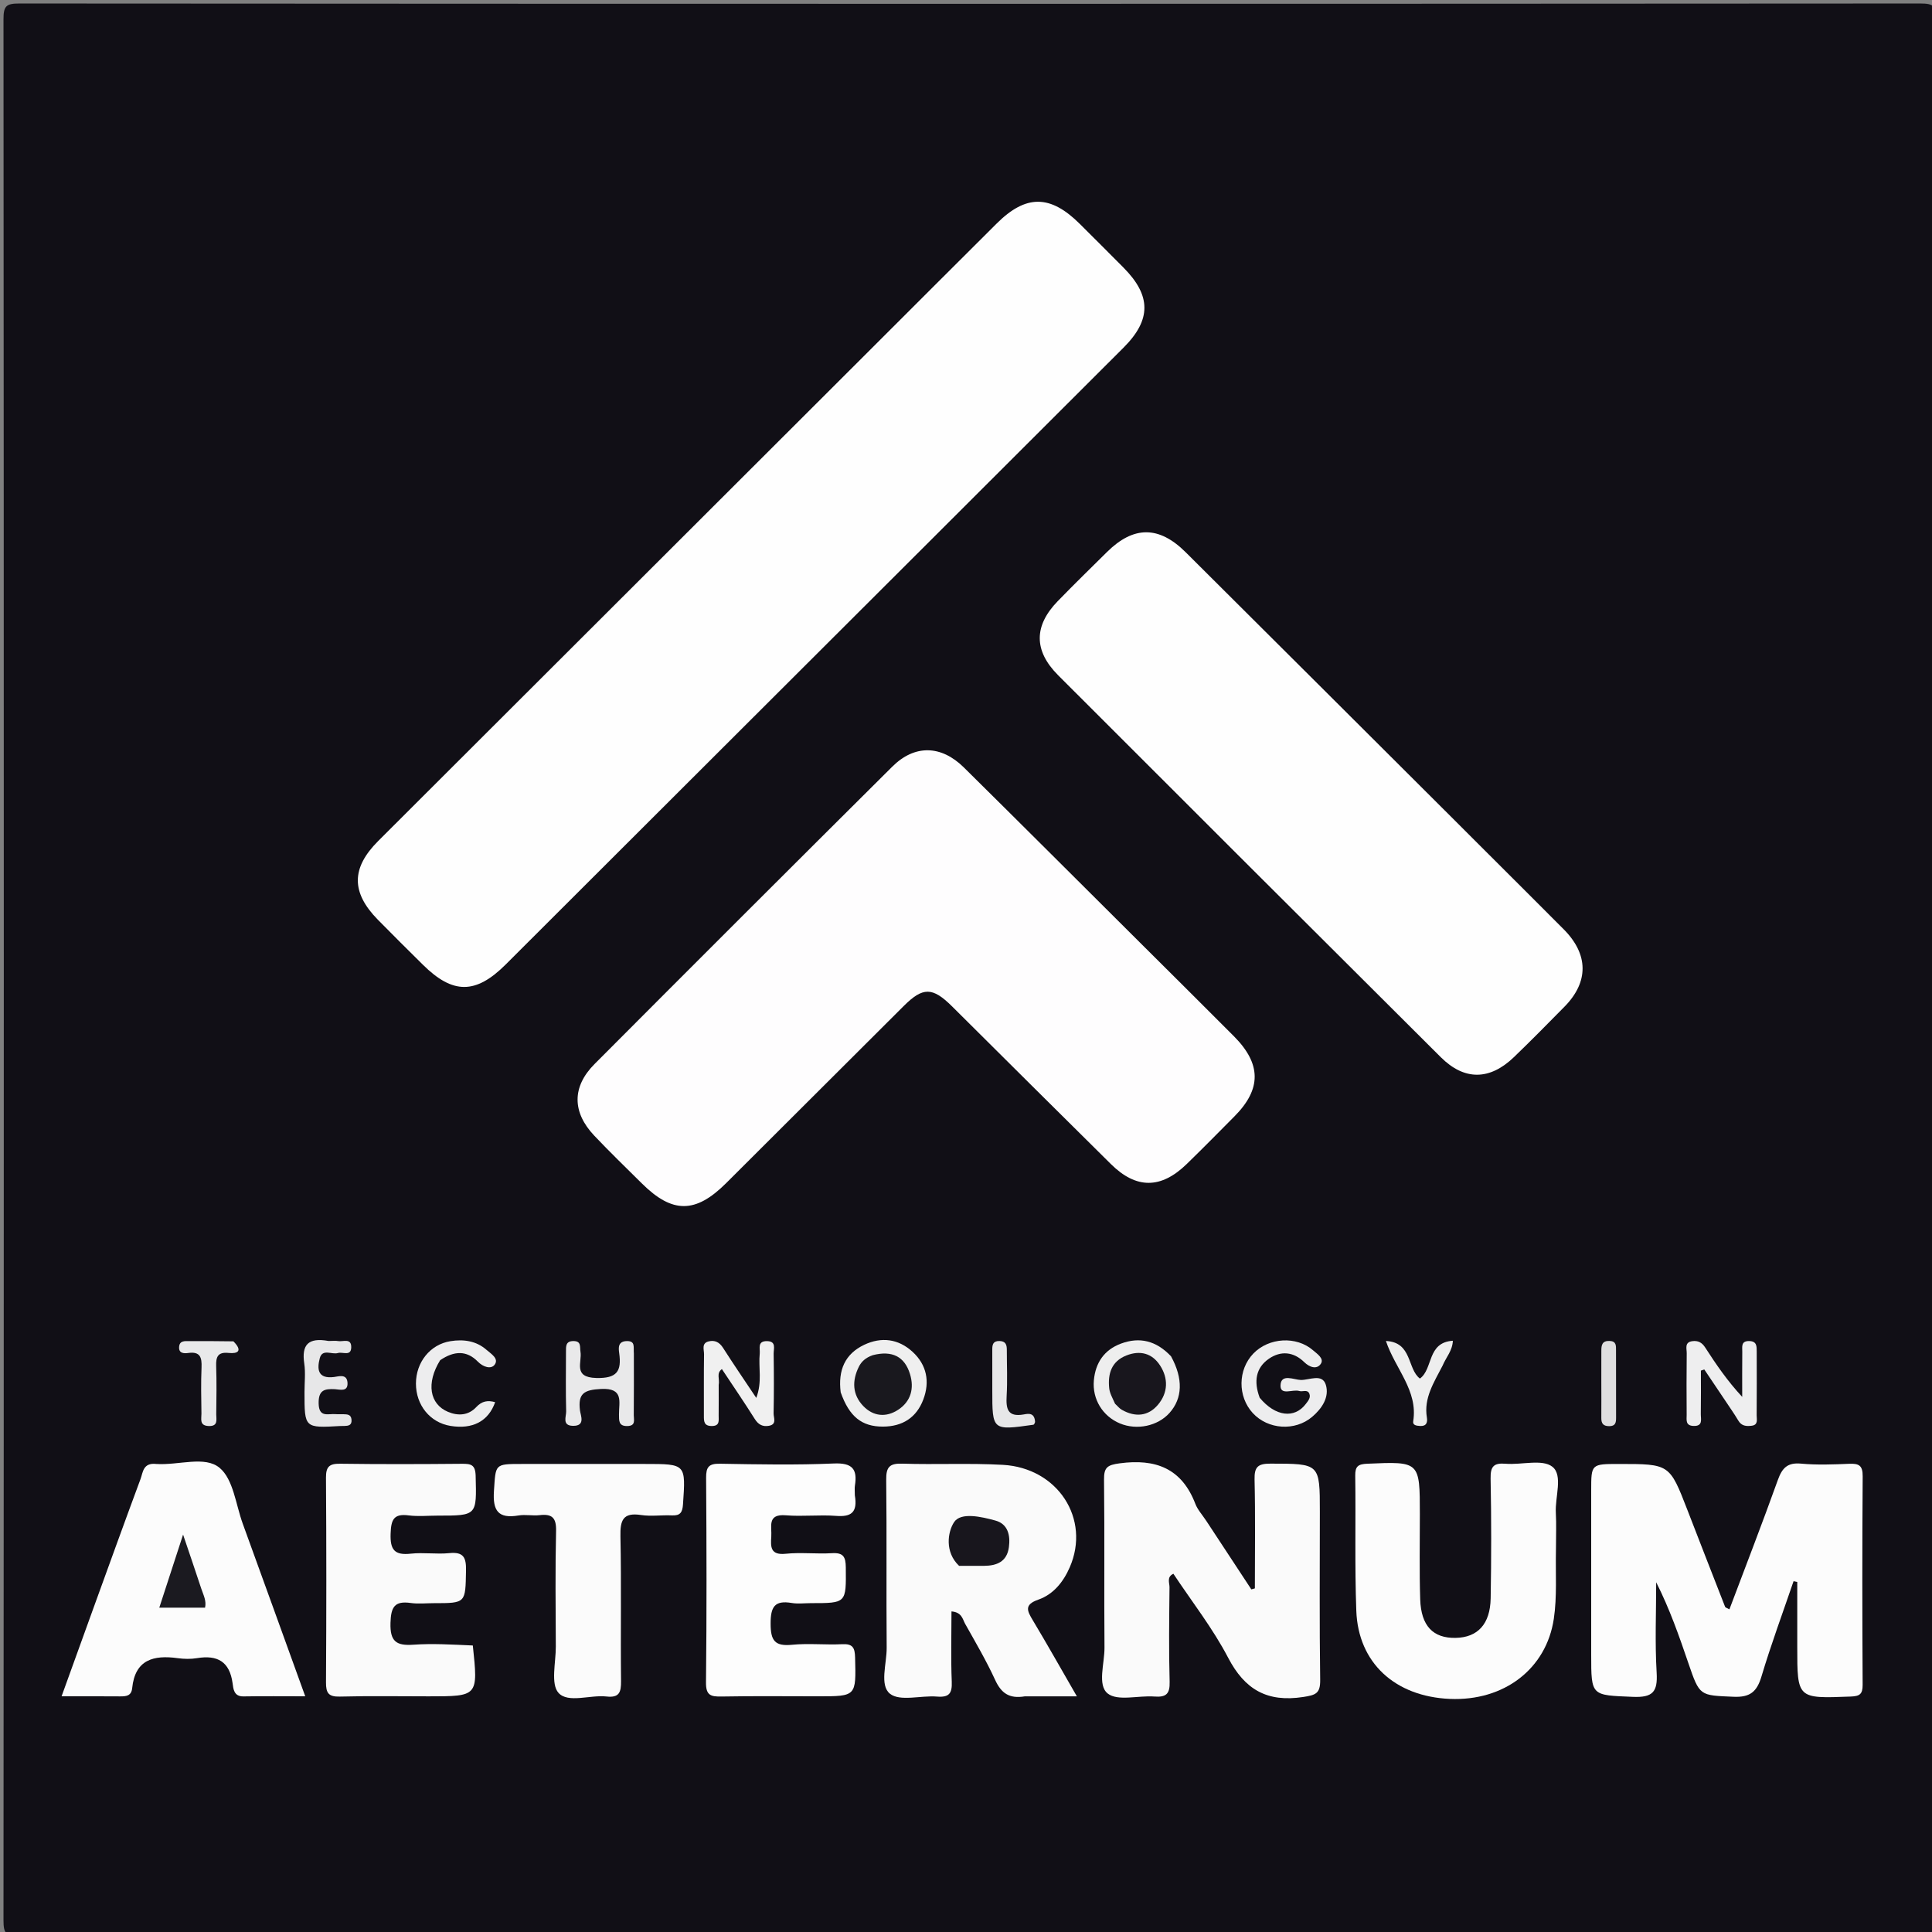 <svg version="1.1" id="Layer_1" xmlns="http://www.w3.org/2000/svg" xmlns:xlink="http://www.w3.org/1999/xlink" x="0px" y="0px"
	 width="100%" viewBox="0 0 500 500" enable-background="new 0 0 500 500" xml:space="preserve">
<rect x="0" y="0" width="500" height="500" fill="#808080" stroke="none"/>
<path fill="#110F16" opacity="1" stroke="none" 
	d="
M324,501 
	C217.333,501 111.167,500.979 5,501.095 
	C1.576,501.099 0.903,500.424 0.905,497 
	C1.014,333 1.014,169 0.905,5 
	C0.903,1.577 1.576,0.903 5,0.905 
	C169,1.014 333,1.014 497,0.905 
	C500.423,0.903 501.097,1.575 501.095,5 
	C500.986,169 500.986,333 501.095,497 
	C501.097,500.422 500.426,501.105 497,501.097 
	C439.5,500.961 382,501 324,501 
z"/>
<path fill="#FEFEFE" opacity="1" stroke="none" 
	d="
M225.865,89.865 
	C236.729,79.017 247.327,68.403 257.962,57.826 
	C265.529,50.301 271.823,50.353 279.443,57.936 
	C283.223,61.698 286.999,65.464 290.755,69.249 
	C297.938,76.487 298,82.742 290.795,89.944 
	C257.318,123.404 223.807,156.829 190.31,190.268 
	C170.495,210.049 150.689,229.839 130.869,249.615 
	C123.132,257.335 117.205,257.35 109.461,249.688 
	C105.552,245.819 101.644,241.949 97.791,238.024 
	C90.859,230.963 90.874,224.645 97.886,217.641 
	C140.453,175.123 183.037,132.621 225.865,89.865 
z"/>
<path fill="#FEFDFE" opacity="1" stroke="none" 
	d="
M295.043,243.957 
	C303.316,252.198 311.36,260.168 319.347,268.194 
	C326.457,275.339 326.485,281.848 319.501,288.89 
	C315.397,293.028 311.306,297.181 307.128,301.244 
	C300.473,307.718 294.075,307.758 287.526,301.287 
	C273.785,287.711 260.109,274.071 246.403,260.459 
	C241.328,255.42 238.861,255.391 233.886,260.351 
	C218.556,275.635 203.242,290.936 187.906,306.214 
	C179.999,314.091 173.997,314.097 166.114,306.27 
	C161.978,302.163 157.776,298.117 153.775,293.883 
	C148.056,287.832 148.004,281.257 153.872,275.368 
	C179.495,249.653 205.182,224.001 230.924,198.404 
	C236.695,192.666 243.548,192.789 249.451,198.619 
	C264.616,213.597 279.683,228.674 295.043,243.957 
z"/>
<path fill="#FEFEFE" opacity="1" stroke="none" 
	d="
M381.082,216.918 
	C389.111,224.938 396.906,232.693 404.667,240.482 
	C411.131,246.969 411.207,254.123 404.878,260.54 
	C400.55,264.929 396.231,269.33 391.787,273.6 
	C385.539,279.606 378.985,279.685 372.893,273.62 
	C339.837,240.708 306.825,207.752 273.85,174.76 
	C267.5,168.407 267.538,161.958 273.748,155.572 
	C277.929,151.273 282.217,147.078 286.483,142.863 
	C293.371,136.054 299.931,136.035 306.856,142.925 
	C329.768,165.719 352.643,188.55 375.531,211.367 
	C377.301,213.132 379.065,214.901 381.082,216.918 
z"/>
<path fill="#FCFCFC" opacity="1" stroke="none" 
	d="
M419.02,378.875 
	C432.083,378.875 432.082,378.875 436.69,390.755 
	C439.933,399.117 443.176,407.48 446.449,415.832 
	C446.538,416.059 446.972,416.151 447.573,416.492 
	C451.788,405.303 456.086,394.219 460.099,383.033 
	C461.213,379.929 462.572,378.454 466.114,378.785 
	C470.245,379.171 474.444,379.001 478.604,378.828 
	C481.066,378.727 482.079,379.248 482.06,382.042 
	C481.931,400.041 481.946,418.041 482.049,436.04 
	C482.063,438.522 481.225,438.979 478.924,439.067 
	C465.126,439.597 465.129,439.66 465.129,426.191 
	C465.129,420.597 465.129,415.003 465.129,409.41 
	C464.811,409.343 464.492,409.276 464.174,409.209 
	C461.372,417.423 458.348,425.571 455.863,433.881 
	C454.675,437.854 452.899,439.31 448.627,439.122 
	C439.881,438.736 439.882,439.004 436.958,430.444 
	C434.56,423.424 432.127,416.416 428.618,409.483 
	C428.618,417.292 428.276,425.122 428.74,432.903 
	C429.04,437.92 427.684,439.358 422.563,439.143 
	C411.813,438.691 411.8,439.007 411.8,428.223 
	C411.8,414.057 411.8,399.89 411.8,385.724 
	C411.8,378.876 411.8,378.876 419.02,378.875 
z"/>
<path fill="#FAFAFA" opacity="1" stroke="none" 
	d="
M312.253,393.701 
	C316.249,399.778 320.046,405.553 323.843,411.327 
	C324.148,411.242 324.453,411.157 324.759,411.072 
	C324.759,401.683 324.904,392.29 324.68,382.906 
	C324.602,379.626 325.547,378.781 328.801,378.787 
	C341.576,378.81 341.576,378.69 341.576,391.261 
	C341.576,405.752 341.456,420.244 341.662,434.732 
	C341.713,438.289 340.508,438.685 337.242,439.183 
	C327.997,440.592 322.178,437.331 317.838,429.012 
	C313.866,421.399 308.471,414.529 303.673,407.287 
	C301.882,408.12 302.68,409.646 302.668,410.773 
	C302.587,418.933 302.468,427.1 302.702,435.254 
	C302.794,438.45 301.728,439.287 298.731,439.06 
	C294.613,438.749 289.24,440.331 286.669,438.273 
	C283.944,436.092 285.875,430.501 285.841,426.412 
	C285.721,411.923 285.889,397.43 285.721,382.942 
	C285.684,379.738 286.588,379.135 289.774,378.707 
	C299.082,377.456 305.835,380.004 309.364,389.211 
	C309.945,390.728 311.142,392.009 312.253,393.701 
z"/>
<path fill="#FAFAFA" opacity="1" stroke="none" 
	d="
M265.242,439.009 
	C261.12,439.711 259.085,438.118 257.543,434.763 
	C255.257,429.789 252.471,425.041 249.785,420.26 
	C249.115,419.067 248.969,417.259 246.242,417.033 
	C246.242,423.138 246.065,429.186 246.315,435.216 
	C246.442,438.285 245.607,439.328 242.474,439.073 
	C238.339,438.736 232.949,440.401 230.342,438.351 
	C227.562,436.165 229.506,430.542 229.471,426.434 
	C229.348,411.941 229.519,397.446 229.35,382.954 
	C229.312,379.681 230.203,378.686 233.522,378.793 
	C242.176,379.072 250.862,378.621 259.501,379.096 
	C273.797,379.883 282.298,393.123 276.85,405.614 
	C275.194,409.411 272.619,412.626 268.712,413.989 
	C264.949,415.302 265.85,416.926 267.317,419.374 
	C271.05,425.603 274.611,431.936 278.692,439.009 
	C273.846,439.009 269.775,439.009 265.242,439.009 
z"/>
<path fill="#FCFCFC" opacity="1" stroke="none" 
	d="
M40.449,378.876 
	C46.331,379.245 53.026,376.677 56.852,379.891 
	C60.394,382.866 61.017,389.362 62.829,394.342 
	C68.16,408.988 73.442,423.65 78.995,439 
	C73.402,439 68.193,438.938 62.986,439.027 
	C60.498,439.069 60.382,437.012 60.198,435.646 
	C59.44,430.024 56.291,428.251 50.992,429.126 
	C49.372,429.394 47.644,429.359 46.01,429.134 
	C39.762,428.273 34.964,429.479 34.206,436.889 
	C33.997,438.944 32.615,439.036 31.004,439.021 
	C26.184,438.976 21.362,439.005 15.936,439.005 
	C18.741,431.237 21.408,423.822 24.095,416.414 
	C28.17,405.181 32.223,393.94 36.381,382.737 
	C37.006,381.052 37.008,378.477 40.449,378.876 
z"/>
<path fill="#FCFCFC" opacity="1" stroke="none" 
	d="
M402.681,400.998 
	C402.548,407.319 402.991,413.15 402.124,418.959 
	C400.196,431.862 389.297,440.286 375.2,439.674 
	C361.029,439.058 351.501,430.353 351.01,416.861 
	C350.586,405.215 350.896,393.543 350.734,381.885 
	C350.701,379.449 351.512,378.911 353.846,378.811 
	C367.458,378.225 367.45,378.158 367.457,391.909 
	C367.46,399.239 367.315,406.573 367.547,413.896 
	C367.766,420.802 370.891,423.991 376.708,423.883 
	C382.412,423.777 385.668,420.342 385.783,413.634 
	C385.962,403.309 385.97,392.976 385.768,382.652 
	C385.707,379.544 386.542,378.558 389.641,378.815 
	C393.77,379.157 399.146,377.537 401.755,379.592 
	C404.549,381.793 402.422,387.395 402.649,391.504 
	C402.815,394.494 402.681,397.5 402.681,400.998 
z"/>
<path fill="#FAFAFA" opacity="1" stroke="none" 
	d="
M122.366,425.852 
	C123.756,439.009 123.756,439.009 110.951,439.009 
	C103.287,439.009 95.619,438.876 87.959,439.076 
	C85.042,439.153 84.35,438.173 84.367,435.402 
	C84.478,417.741 84.485,400.078 84.363,382.417 
	C84.343,379.525 85.278,378.774 88.059,378.813 
	C98.554,378.956 109.053,378.925 119.549,378.829 
	C121.893,378.807 123.025,379.065 123.099,381.952 
	C123.361,392.245 123.502,392.242 113.246,392.242 
	C110.747,392.242 108.214,392.503 105.756,392.182 
	C101.816,391.667 101.211,393.376 101.09,396.943 
	C100.948,401.125 102.138,402.546 106.308,402.089 
	C109.601,401.729 112.991,402.278 116.29,401.948 
	C119.978,401.578 120.664,403.093 120.603,406.444 
	C120.448,414.896 120.609,414.899 112.28,414.899 
	C110.28,414.899 108.248,415.13 106.288,414.851 
	C102.089,414.254 101.176,415.92 101.058,420.013 
	C100.919,424.811 102.555,425.958 106.976,425.649 
	C111.948,425.3 116.966,425.609 122.366,425.852 
z"/>
<path fill="#FDFDFD" opacity="1" stroke="none" 
	d="
M221.233,386.992 
	C221.994,391.488 220.23,392.607 216.386,392.31 
	C212.082,391.976 207.709,392.518 203.409,392.159 
	C198.455,391.744 199.794,395.092 199.607,397.676 
	C199.411,400.377 199.402,402.517 203.332,402.113 
	C207.286,401.706 211.327,402.205 215.309,401.963 
	C218.248,401.785 218.869,402.896 218.893,405.651 
	C218.977,414.893 219.092,414.892 209.881,414.892 
	C208.215,414.892 206.511,415.12 204.892,414.848 
	C200.444,414.099 199.429,415.872 199.435,420.207 
	C199.44,424.586 200.511,426.107 204.983,425.666 
	C209.271,425.242 213.642,425.735 217.961,425.517 
	C220.715,425.378 221.235,426.446 221.299,428.978 
	C221.552,439.005 221.647,439.003 211.72,439.003 
	C203.394,439.003 195.065,438.904 186.742,439.058 
	C183.953,439.11 182.672,438.782 182.71,435.395 
	C182.908,417.745 182.861,400.091 182.742,382.439 
	C182.724,379.654 183.446,378.762 186.311,378.812 
	C196.134,378.983 205.974,379.175 215.781,378.749 
	C220.541,378.543 221.953,380.154 221.248,384.502 
	C221.143,385.151 221.233,385.832 221.233,386.992 
z"/>
<path fill="#FBFBFB" opacity="1" stroke="none" 
	d="
M165.97,378.873 
	C166.632,378.873 166.798,378.873 166.965,378.873 
	C177.546,378.873 177.474,378.868 176.762,389.296 
	C176.618,391.415 176.049,392.286 173.88,392.184 
	C171.223,392.058 168.505,392.483 165.902,392.084 
	C161.211,391.365 160.482,393.45 160.569,397.61 
	C160.833,410.089 160.583,422.577 160.725,435.06 
	C160.757,437.944 160.276,439.425 156.968,439.053 
	C152.719,438.575 147.044,440.844 144.559,438.134 
	C142.456,435.84 143.863,430.26 143.844,426.134 
	C143.8,416.147 143.681,406.156 143.912,396.174 
	C143.991,392.772 142.848,391.751 139.669,392.118 
	C137.862,392.327 135.969,391.904 134.188,392.203 
	C128.927,393.088 127.485,390.967 127.835,385.837 
	C128.308,378.897 127.952,378.873 135.014,378.873 
	C145.168,378.873 155.321,378.873 165.97,378.873 
z"/>
<path fill="#F0F0F0" opacity="1" stroke="none" 
	d="
M185.998,358.43 
	C185.998,361.364 186.018,363.857 185.988,366.349 
	C185.973,367.606 186.351,369.062 184.18,369.052 
	C182.181,369.042 182.161,367.847 182.166,366.426 
	C182.183,361.108 182.127,355.79 182.205,350.474 
	C182.223,349.299 181.491,347.623 183.395,347.152 
	C185,346.754 186.19,347.359 187.135,348.841 
	C189.798,353.014 192.599,357.099 195.717,361.775 
	C197.312,357.648 196.249,353.909 196.618,350.314 
	C196.753,348.994 195.945,347.072 198.452,347.081 
	C200.989,347.089 200.199,349.046 200.219,350.337 
	C200.297,355.487 200.31,360.64 200.204,365.789 
	C200.182,366.893 201.123,368.611 199.015,368.992 
	C197.385,369.287 196.262,368.704 195.325,367.216 
	C192.597,362.883 189.702,358.656 186.827,354.318 
	C185.318,355.391 186.309,356.829 185.998,358.43 
z"/>
<path fill="#EDEDEE" opacity="1" stroke="none" 
	d="
M326.01,361.738 
	C330.071,366.637 335.015,367.178 337.913,363.371 
	C338.508,362.59 339.289,361.73 338.859,360.687 
	C338.361,359.481 337.118,360.267 336.255,359.992 
	C334.571,359.455 331.31,361.278 331.399,358.531 
	C331.501,355.384 334.892,357.099 336.663,357.135 
	C338.848,357.18 342.216,355.38 343.127,358.402 
	C344.081,361.563 342.139,364.512 339.581,366.682 
	C335.149,370.444 328.157,369.981 324.223,365.707 
	C320.266,361.409 320.337,354.471 324.38,350.283 
	C328.38,346.139 335.507,345.711 339.807,349.449 
	C340.874,350.376 342.776,351.586 341.805,352.988 
	C340.752,354.506 338.87,353.827 337.538,352.522 
	C334.75,349.791 331.459,349.55 328.436,351.609 
	C324.995,353.954 324.423,357.509 326.01,361.738 
z"/>
<path fill="#EEEEEF" opacity="1" stroke="none" 
	d="
M446.122,361.932 
	C444.315,359.219 442.693,356.819 441.071,354.418 
	C440.777,354.517 440.483,354.616 440.189,354.715 
	C440.189,358.457 440.23,362.2 440.167,365.94 
	C440.145,367.275 440.812,369.139 438.248,369.032 
	C436.136,368.944 436.514,367.423 436.506,366.176 
	C436.474,360.854 436.452,355.532 436.522,350.211 
	C436.538,349.044 435.885,347.373 437.966,347.094 
	C439.424,346.899 440.448,347.41 441.287,348.71 
	C444.124,353.101 447.072,357.421 450.883,361.51 
	C450.883,357.609 450.857,353.708 450.899,349.807 
	C450.912,348.573 450.515,347.028 452.689,347.063 
	C454.71,347.095 454.631,348.466 454.635,349.81 
	C454.649,355.298 454.664,360.786 454.623,366.274 
	C454.616,367.328 455.09,368.774 453.316,368.983 
	C451.965,369.143 450.718,369.083 449.873,367.646 
	C448.78,365.788 447.504,364.04 446.122,361.932 
z"/>
<path fill="#E9E9EA" opacity="1" stroke="none" 
	d="
M164.042,350.313 
	C164.042,355.935 164.072,361.087 164.019,366.237 
	C164.007,367.404 164.618,369.006 162.37,369.059 
	C160.043,369.113 160.215,367.614 160.195,366.074 
	C160.154,362.846 161.555,359.141 155.501,359.463 
	C151.183,359.693 149.539,360.61 150.097,365.019 
	C150.263,366.33 151.592,369.077 148.255,369.005 
	C145.391,368.944 146.557,366.616 146.522,365.253 
	C146.388,360.105 146.463,354.952 146.476,349.801 
	C146.48,348.469 146.353,347.07 148.389,347.064 
	C150.521,347.058 150.016,348.585 150.226,349.829 
	C150.687,352.55 148.204,356.46 154.296,356.62 
	C159.698,356.762 160.897,354.863 160.246,350.186 
	C160.048,348.764 159.92,347.078 162.291,347.07 
	C164.499,347.062 163.893,348.65 164.042,350.313 
z"/>
<path fill="#EEEEEE" opacity="1" stroke="none" 
	d="
M303.06,351.007 
	C306.253,356.833 306.04,361.886 302.675,365.657 
	C299.633,369.067 294.228,370.215 289.837,368.384 
	C285.37,366.521 282.644,362.12 283.093,357.213 
	C283.507,352.688 285.764,349.346 290.085,347.731 
	C294.931,345.921 299.229,346.958 303.06,351.007 
z"/>
<path fill="#EFEFEF" opacity="1" stroke="none" 
	d="
M217.571,360.327 
	C216.847,354.588 218.685,350.392 223.649,348.035 
	C228.122,345.912 232.524,346.492 236.175,349.851 
	C239.841,353.224 240.701,357.573 238.949,362.2 
	C237.167,366.906 233.525,369.192 228.499,369.205 
	C223.048,369.219 219.791,366.641 217.571,360.327 
z"/>
<path fill="#EDEDEE" opacity="1" stroke="none" 
	d="
M113.912,352.02 
	C110.238,357.96 111.184,363.382 115.922,365.377 
	C118.601,366.505 121.242,366.313 123.257,364.15 
	C124.74,362.558 126.26,362.353 128.145,362.882 
	C126.409,367.818 122.314,369.973 116.549,369.018 
	C111.296,368.147 107.642,363.652 107.646,358.066 
	C107.65,352.542 111.329,347.936 116.569,347.095 
	C119.962,346.551 123.253,347.001 125.926,349.354 
	C127.061,350.353 129.223,351.611 127.99,353.216 
	C127.069,354.414 125.048,353.799 123.666,352.39 
	C120.775,349.44 117.533,349.566 113.912,352.02 
z"/>
<path fill="#E7E7E8" opacity="1" stroke="none" 
	d="
M85.031,347.046 
	C86.154,347.046 86.838,346.946 87.48,347.067 
	C88.758,347.306 90.926,346.191 90.901,348.65 
	C90.876,351.125 88.684,349.79 87.459,350.16 
	C85.877,350.638 83.427,348.964 82.761,351.497 
	C82.036,354.253 82.158,356.884 86.407,356.375 
	C87.629,356.228 89.769,355.452 89.932,357.816 
	C90.105,360.339 87.923,359.578 86.667,359.517 
	C83.94,359.384 82.405,359.772 82.465,363.202 
	C82.532,366.99 84.969,365.8 86.871,365.98 
	C87.531,366.043 88.202,365.978 88.866,366 
	C89.864,366.033 90.868,366.012 90.975,367.438 
	C91.086,368.908 90.139,369.008 89.088,369.041 
	C88.756,369.051 88.422,369.031 88.091,369.05 
	C78.802,369.584 78.802,369.585 78.802,360.329 
	C78.802,357.834 79.1,355.296 78.739,352.854 
	C78.029,348.054 79.737,346.079 85.031,347.046 
z"/>
<path fill="#EEEEEE" opacity="1" stroke="none" 
	d="
M373.34,353.424 
	C371.044,357.877 368.446,361.838 369.276,366.844 
	C369.488,368.124 369.151,369.162 367.473,369.038 
	C366.61,368.975 365.566,368.877 365.736,367.821 
	C367.016,359.871 361.116,354.309 358.674,347.043 
	C365.521,347.359 364.158,354.279 367.473,356.77 
	C370.932,354.279 369.274,347.411 376,346.983 
	C375.875,349.605 374.279,351.191 373.34,353.424 
z"/>
<path fill="#E7E7E8" opacity="1" stroke="none" 
	d="
M267.879,368.019 
	C267.697,368.561 267.563,368.704 267.412,368.726 
	C256.803,370.231 256.802,370.23 256.803,359.755 
	C256.803,356.268 256.815,352.781 256.801,349.294 
	C256.796,348.015 256.972,347.027 258.647,347.053 
	C260.253,347.078 260.565,348.004 260.565,349.303 
	C260.566,353.288 260.751,357.283 260.519,361.254 
	C260.325,364.59 260.758,366.784 264.912,366.062 
	C266.022,365.869 267.74,365.446 267.879,368.019 
z"/>
<path fill="#E9E9EA" opacity="1" stroke="none" 
	d="
M60.406,347.137 
	C62.888,349.64 61.519,350.387 59.18,350.141 
	C56.376,349.846 55.861,351.142 55.945,353.564 
	C56.087,357.704 56.013,361.854 55.966,365.999 
	C55.95,367.361 56.54,369.15 54.001,369.053 
	C51.536,368.959 52.152,367.19 52.133,365.84 
	C52.076,361.861 51.988,357.875 52.156,353.903 
	C52.266,351.321 51.83,349.721 48.735,350.151 
	C47.639,350.303 46.196,350.293 46.357,348.524 
	C46.507,346.875 47.891,347.083 49.02,347.079 
	C52.668,347.063 56.317,347.078 60.406,347.137 
z"/>
<path fill="#DFDEDF" opacity="1" stroke="none" 
	d="
M414.419,357.038 
	C414.422,354.232 414.43,351.909 414.425,349.585 
	C414.422,348.139 414.609,346.966 416.549,347.032 
	C418.323,347.091 418.222,348.268 418.224,349.429 
	C418.236,355.237 418.219,361.046 418.24,366.854 
	C418.245,368.132 418.117,369.102 416.435,369.089 
	C414.913,369.077 414.406,368.389 414.419,366.98 
	C414.448,363.827 414.423,360.674 414.419,357.038 
z"/>
<path fill="#18161D" opacity="1" stroke="none" 
	d="
M248.214,405.244 
	C244.451,401.686 245.249,396.479 246.91,393.941 
	C248.649,391.282 253.996,392.526 257.61,393.517 
	C260.837,394.402 261.519,397.314 261.103,400.402 
	C260.597,404.155 258.007,405.209 254.678,405.239 
	C252.68,405.257 250.682,405.254 248.214,405.244 
z"/>
<path fill="#1B1A20" opacity="1" stroke="none" 
	d="
M52.094,411.149 
	C52.714,412.949 53.449,414.287 53.069,416.067 
	C49.348,416.067 45.585,416.067 41.222,416.067 
	C43.244,409.858 45.163,403.966 47.382,397.153 
	C49.144,402.343 50.568,406.539 52.094,411.149 
z"/>
<path fill="#18161D" opacity="1" stroke="none" 
	d="
M288.573,363.277 
	C287.879,361.738 287.187,360.529 287.059,359.263 
	C286.68,355.527 287.638,352.322 291.508,350.794 
	C295.032,349.403 298.149,350.2 300.206,353.352 
	C302.4,356.714 302.294,360.41 299.719,363.5 
	C297.169,366.558 293.799,366.823 290.332,364.86 
	C289.771,364.542 289.329,364.013 288.573,363.277 
z"/>
<path fill="#19181E" opacity="1" stroke="none" 
	d="
M225.882,350.714 
	C230.865,349.436 234.121,351.057 235.512,355.619 
	C236.623,359.266 235.774,362.649 232.479,364.825 
	C229.353,366.891 226.024,366.593 223.416,363.884 
	C220.572,360.931 220.484,357.348 222.251,353.746 
	C222.922,352.378 224.023,351.356 225.882,350.714 
z"/>
</svg>